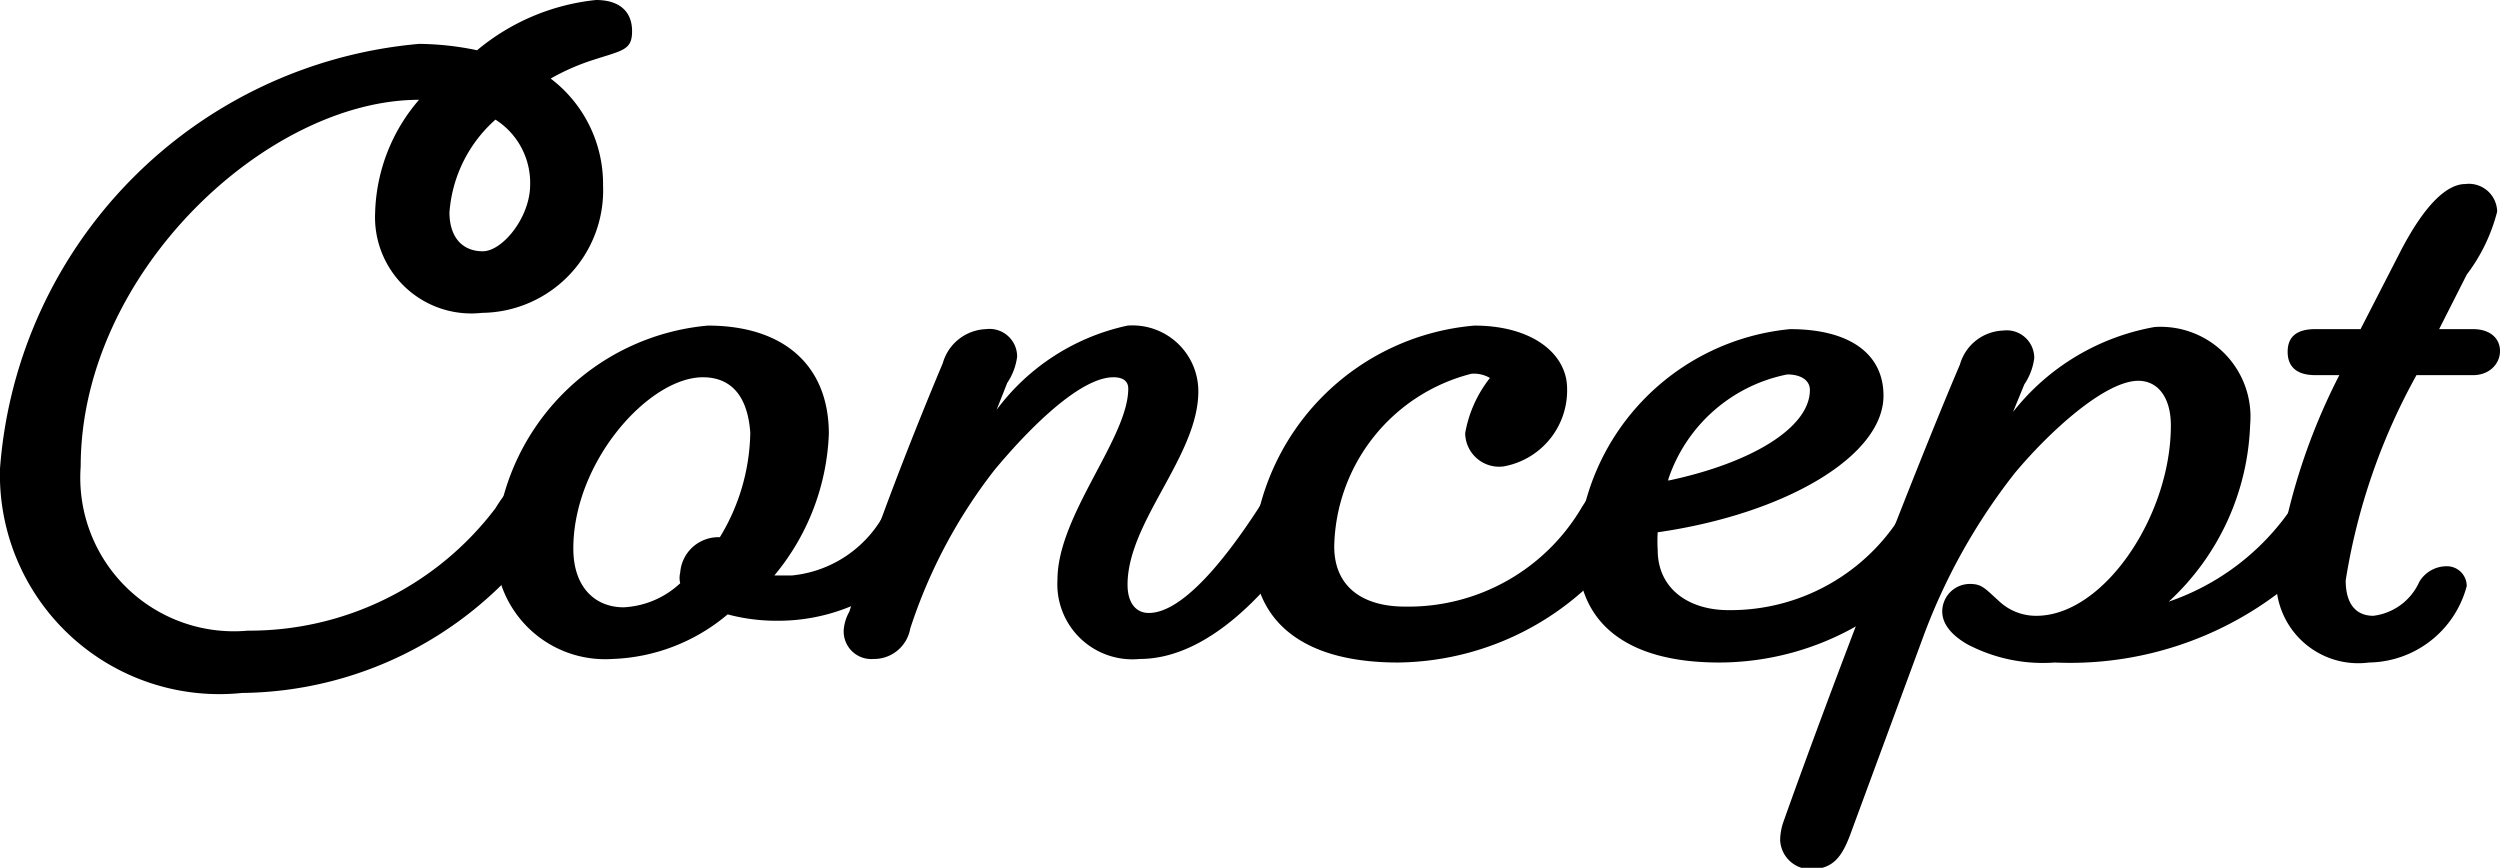 <svg xmlns="http://www.w3.org/2000/svg" viewBox="0 0 35.32 12.26"><title>アセット 2</title><g id="レイヤー_2" data-name="レイヤー 2"><g id="情報"><path d="M7,7.18c.14-.23.28-.39.48-.39a.38.38,0,0,1,.41.35.36.36,0,0,1-.07.22A5.3,5.3,0,0,1,3.42,9.79,3.1,3.1,0,0,1,0,6.62a6.51,6.51,0,0,1,5.92-6,4.12,4.12,0,0,1,.82.09A3.12,3.12,0,0,1,8.42,0c.34,0,.51.17.51.44S8.8.71,8.37.85a3.14,3.14,0,0,0-.59.26,1.87,1.87,0,0,1,.74,1.51,1.73,1.73,0,0,1-1.71,1.8A1.36,1.36,0,0,1,5.3,3a2.54,2.54,0,0,1,.62-1.59c-2.15,0-4.78,2.45-4.78,5.18A2.17,2.17,0,0,0,3.5,8.91,4.36,4.36,0,0,0,7,7.18ZM7,1.69A1.94,1.94,0,0,0,6.35,3c0,.36.19.55.47.55s.67-.48.67-.94A1.06,1.06,0,0,0,7,1.69Z"/><path d="M11,8.77a2.68,2.68,0,0,1-.72-.09,2.66,2.66,0,0,1-1.63.63A1.55,1.55,0,0,1,7,7.71,3.3,3.3,0,0,1,10,4.6c1.07,0,1.71.56,1.71,1.53a3.32,3.32,0,0,1-.77,2l.25,0a1.67,1.67,0,0,0,1.34-.94c.14-.23.27-.39.48-.39a.38.38,0,0,1,.41.35.44.44,0,0,1-.07.22A2.68,2.68,0,0,1,11,8.77ZM9.93,5.33c-.76,0-1.83,1.19-1.83,2.42,0,.56.32.83.71.83a1.26,1.26,0,0,0,.8-.34.31.31,0,0,1,0-.15.54.54,0,0,1,.56-.5,2.92,2.92,0,0,0,.43-1.48C10.56,5.57,10.31,5.33,9.93,5.33Z"/><path d="M16.1,9.31a1.06,1.06,0,0,1-1.16-1.12c0-.91,1-2,1-2.7,0-.11-.08-.16-.21-.16-.47,0-1.19.72-1.68,1.31a7.32,7.32,0,0,0-1.19,2.24.52.52,0,0,1-.52.43.39.39,0,0,1-.42-.41A.63.63,0,0,1,12,8.64c.38-1.19.9-2.51,1.32-3.51a.66.66,0,0,1,.61-.48.39.39,0,0,1,.44.39.86.86,0,0,1-.14.37l-.15.38A3.12,3.12,0,0,1,15.93,4.6a.93.93,0,0,1,1,.93c0,.91-1,1.84-1,2.73,0,.26.12.4.3.4.46,0,1.05-.71,1.55-1.48.14-.23.27-.39.48-.39a.38.38,0,0,1,.41.35.36.36,0,0,1-.07.22C17.94,8.39,17.05,9.31,16.1,9.31Z"/><path d="M22.34,7.18c.14-.23.28-.39.49-.39a.37.37,0,0,1,.4.35.43.43,0,0,1-.06.22,4,4,0,0,1-3.42,2c-1.31,0-2.05-.55-2.05-1.6A3.43,3.43,0,0,1,20.83,4.6c.82,0,1.31.4,1.31.89a1.09,1.09,0,0,1-.9,1.1.48.48,0,0,1-.54-.47,1.74,1.74,0,0,1,.35-.78.45.45,0,0,0-.26-.06,2.57,2.57,0,0,0-1.94,2.44c0,.57.4.85,1,.85A2.84,2.84,0,0,0,22.34,7.18Z"/><path d="M27.37,6.79a.38.38,0,0,1,.41.35.44.44,0,0,1-.07.22,3.94,3.94,0,0,1-3.42,2c-1.3,0-2-.55-2-1.55a3.32,3.32,0,0,1,3-3.16c.83,0,1.32.34,1.32.94,0,.85-1.38,1.67-3.19,1.93a2,2,0,0,0,0,.25c0,.55.44.85,1,.85a2.84,2.84,0,0,0,2.47-1.39C27,7,27.16,6.79,27.37,6.79Zm-3.8,0c1.18-.25,2-.75,2-1.28,0-.14-.13-.22-.32-.22A2.23,2.23,0,0,0,23.57,6.77Z"/><path d="M32.85,6.79a.37.37,0,0,1,.4.35.43.43,0,0,1-.06.22,4.88,4.88,0,0,1-4.16,2,2.29,2.29,0,0,1-1.24-.26c-.24-.14-.35-.3-.35-.46a.39.39,0,0,1,.39-.39c.17,0,.21.06.42.25a.76.76,0,0,0,.52.2c.95,0,1.9-1.41,1.9-2.69,0-.39-.18-.63-.46-.63-.47,0-1.26.72-1.75,1.31A8.5,8.5,0,0,0,27.17,9l-1,2.71c-.13.37-.25.57-.59.57a.43.43,0,0,1-.43-.41.82.82,0,0,1,.05-.27c.69-1.94,1.85-4.95,2.49-6.45a.66.66,0,0,1,.61-.48.39.39,0,0,1,.44.39.86.86,0,0,1-.14.37l-.16.39a3.27,3.27,0,0,1,2-1.2A1.27,1.27,0,0,1,31.79,6a3.56,3.56,0,0,1-1.15,2.5,3.45,3.45,0,0,0,1.72-1.3C32.51,7,32.64,6.79,32.85,6.79Z"/><path d="M34.18,8.22A.45.45,0,0,1,34.56,8a.28.28,0,0,1,.29.28,1.45,1.45,0,0,1-1.38,1.08,1.16,1.16,0,0,1-1.31-1.23,8.74,8.74,0,0,1,.89-2.83h-.34c-.24,0-.39-.1-.39-.33s.15-.32.39-.32h.64l.57-1.11c.37-.71.68-.94.91-.94a.4.4,0,0,1,.45.39,2.5,2.5,0,0,1-.43.89l-.39.77h.48c.24,0,.38.13.38.31s-.15.34-.38.34h-.8a8.82,8.82,0,0,0-1,2.9c0,.35.16.5.39.5A.82.82,0,0,0,34.18,8.22Z"/></g></g></svg>